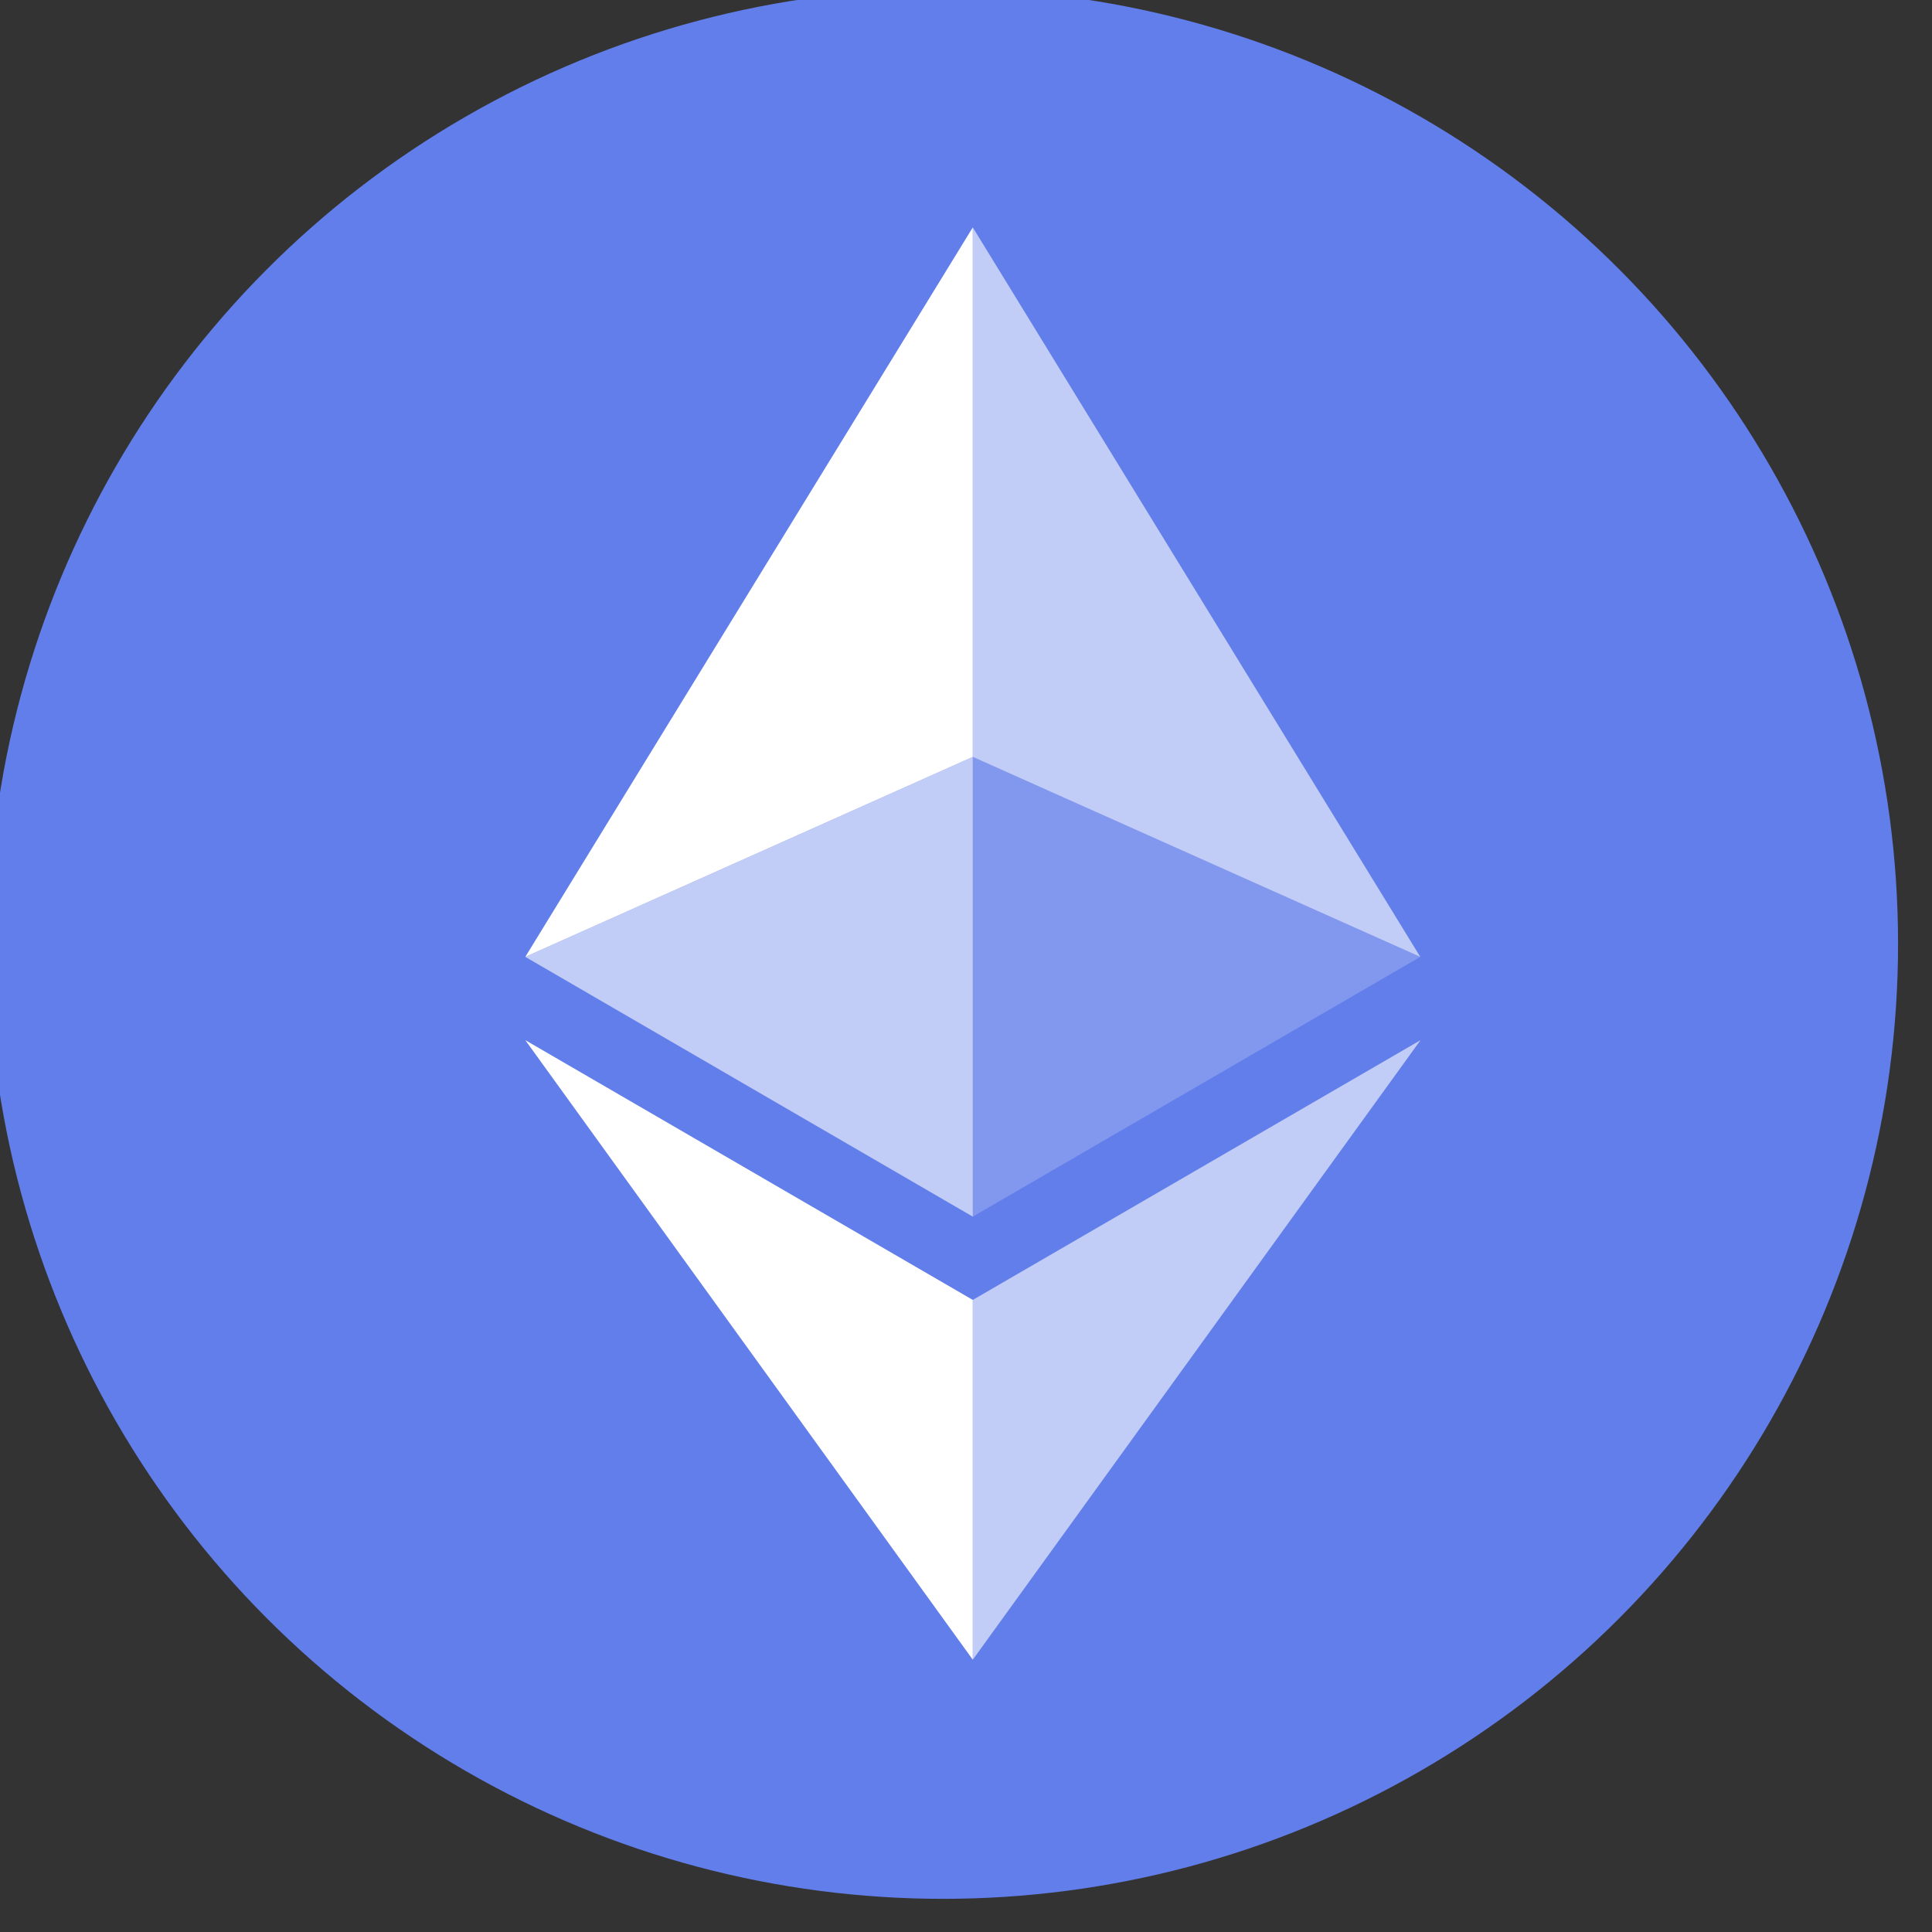 <svg version="1.0" id="katman_1" xmlns="http://www.w3.org/2000/svg" xmlns:xlink="http://www.w3.org/1999/xlink" x="0px" y="0px"
	 viewBox="260 120 740 740" style="enable-background:new 0 0 1242 962;" xml:space="preserve">
<rect x="260" y="120" width="740" height="740" fill="#333333" stroke="none"/>
<style type="text/css">
	.st0{fill:#627EEA;}
	.st1{fill:#FFFFFF;fill-opacity:0.602;}
	.st2{fill:#FFFFFF;}
	.st3{fill:#FFFFFF;fill-opacity:0.2;}
</style>
<desc>Created with Sketch.</desc>
<g id="All">
	<g id="Developer-Center" transform="translate(-1008, -2285)">
		<g id="Group-28" transform="translate(382, 2270.8)">
			<g id="Group-29" transform="translate(0, 0.2)">
				<g id="Group-10" transform="translate(0, 14)">
					<g id="Group-13">
						<g id="Group-46" transform="translate(626.4, 0)">
							<g id="Group-45">
								<circle id="Oval" class="st0" cx="620.8" cy="481.5" r="365.8"/>
								<polygon id="Path" class="st1" points="632.2,207.1 632.2,409.9 803.6,486.5"/>
								<polygon id="Path_1_" class="st2" points="632.2,207.1 460.8,486.5 632.2,409.9"/>
								<polygon id="Path_2_" class="st1" points="632.2,617.9 632.2,755.7 803.7,518.4"/>
								<polygon id="Path_3_" class="st2" points="632.2,755.7 632.2,617.9 460.8,518.4"/>
								<polygon id="Path_4_" class="st3" points="632.2,586 803.6,486.5 632.2,409.9"/>
							</g>
							<polygon id="Path_5_" class="st1" points="460.8,486.5 632.2,586 632.2,409.9"/>
						</g>
					</g>
				</g>
			</g>
		</g>
	</g>
</g>
</svg>
